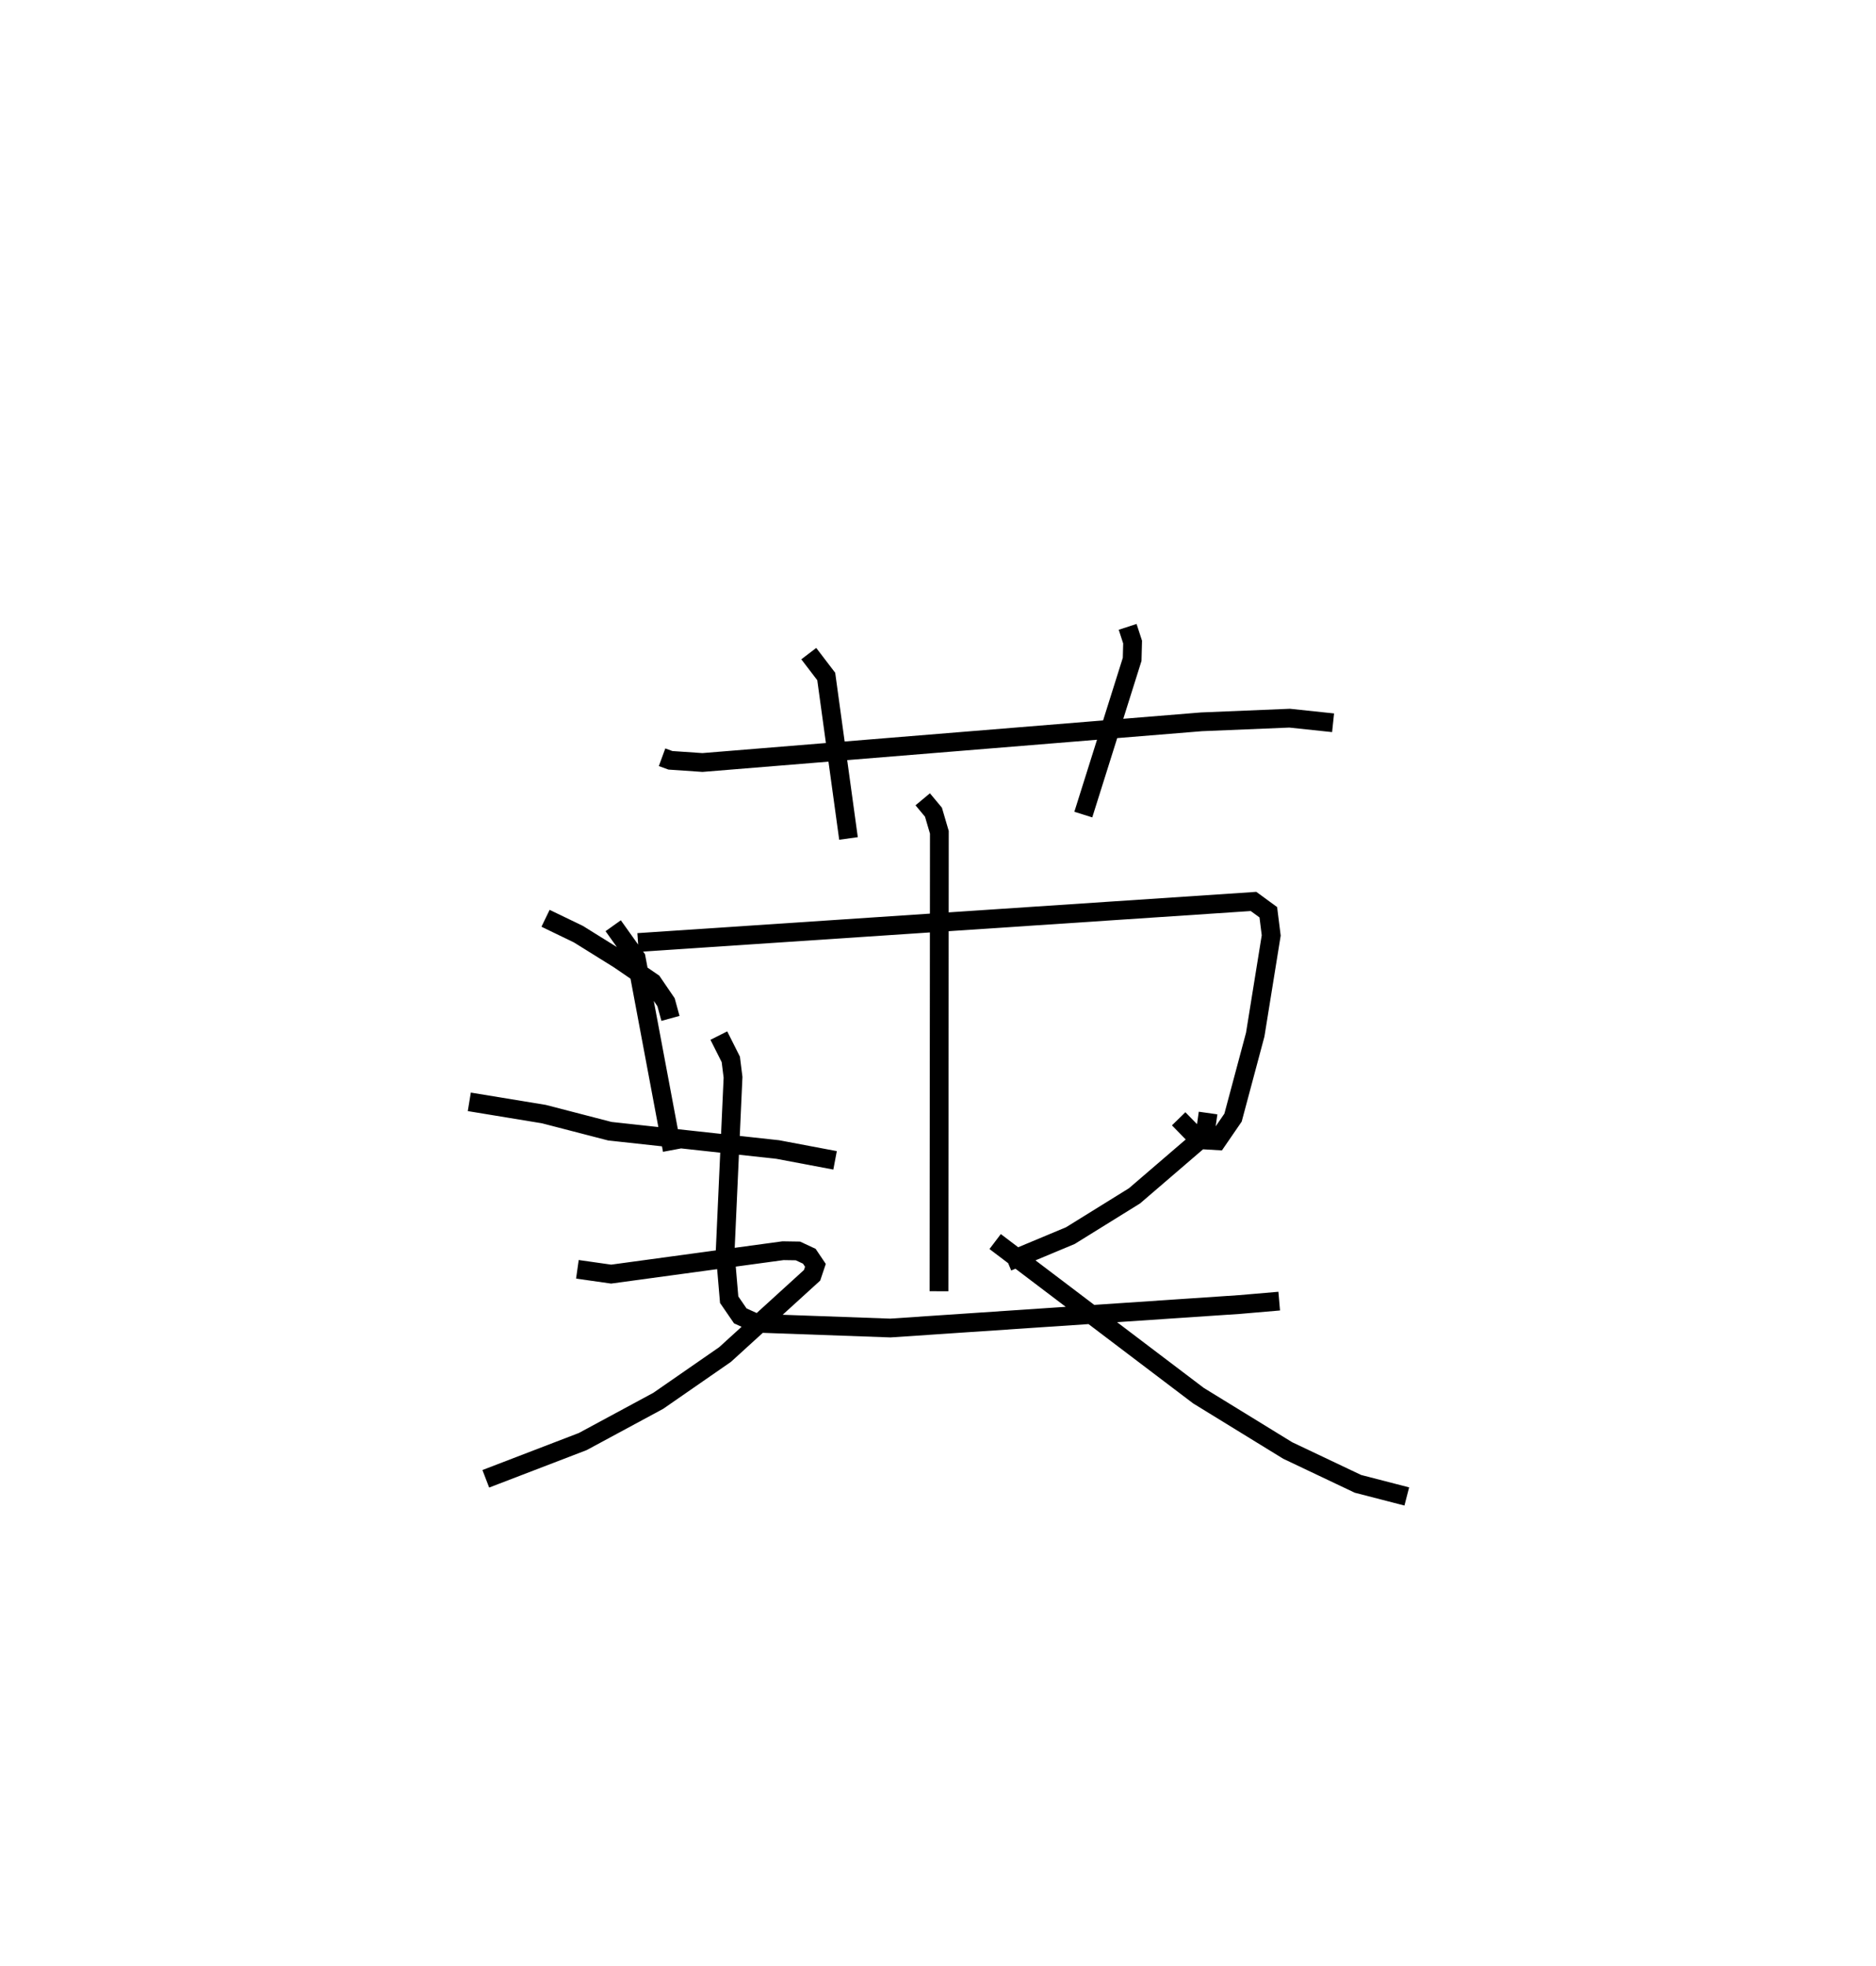 <?xml version="1.0" encoding="utf-8" ?>
<svg baseProfile="full" height="104.728" version="1.1" width="99.945" xmlns="http://www.w3.org/2000/svg" xmlns:ev="http://www.w3.org/2001/xml-events" xmlns:xlink="http://www.w3.org/1999/xlink"><defs /><rect fill="white" height="104.728" width="99.945" x="0" y="0" /><path d="M28.758,25 m0.0,0.0 m6.514,15.344 l0.445,0.163 1.706,0.117 l26.591,-2.168 4.691,-0.194 l2.316,0.245 m-27.933,-3.684 l0.93,1.218 1.186,8.629 m14.872,-11.273 l0.264,0.811 -0.024,0.921 l-2.602,8.269 m-25.046,5.922 l1.224,1.717 1.921,10.236 m-1.823,-11.059 l32.792,-2.188 0.788,0.576 l0.155,1.236 -0.852,5.285 l-1.182,4.421 -0.845,1.231 l-0.966,-0.057 -1.086,-1.112 m-13.636,-17.022 l0.573,0.688 0.314,1.071 l-0.02,24.45 m-11.728,-13.62 l0.637,1.268 0.119,0.952 l-0.422,9.323 0.216,2.527 l0.593,0.864 0.862,0.39 l7.131,0.256 18.619,-1.253 l2.099,-0.18 m-39.087,-20.396 l1.744,0.842 2.167,1.348 l1.788,1.225 0.721,1.057 l0.236,0.861 m-10.717,4.446 l3.972,0.653 3.513,0.911 l8.945,0.976 3.056,0.577 m-13.728,5.805 l1.798,0.256 9.157,-1.247 l0.792,0.012 0.608,0.283 l0.326,0.484 -0.178,0.531 l-4.637,4.222 -3.557,2.465 l-4.024,2.171 -5.165,1.984 m38.48,-19.487 l-0.139,0.979 -0.447,0.568 l-3.334,2.865 -3.417,2.119 l-3.344,1.397 m-0.663,-1.081 l10.831,8.21 4.755,2.922 l3.741,1.776 2.603,0.673 " fill="none" stroke="black" stroke-width="1" /></svg>